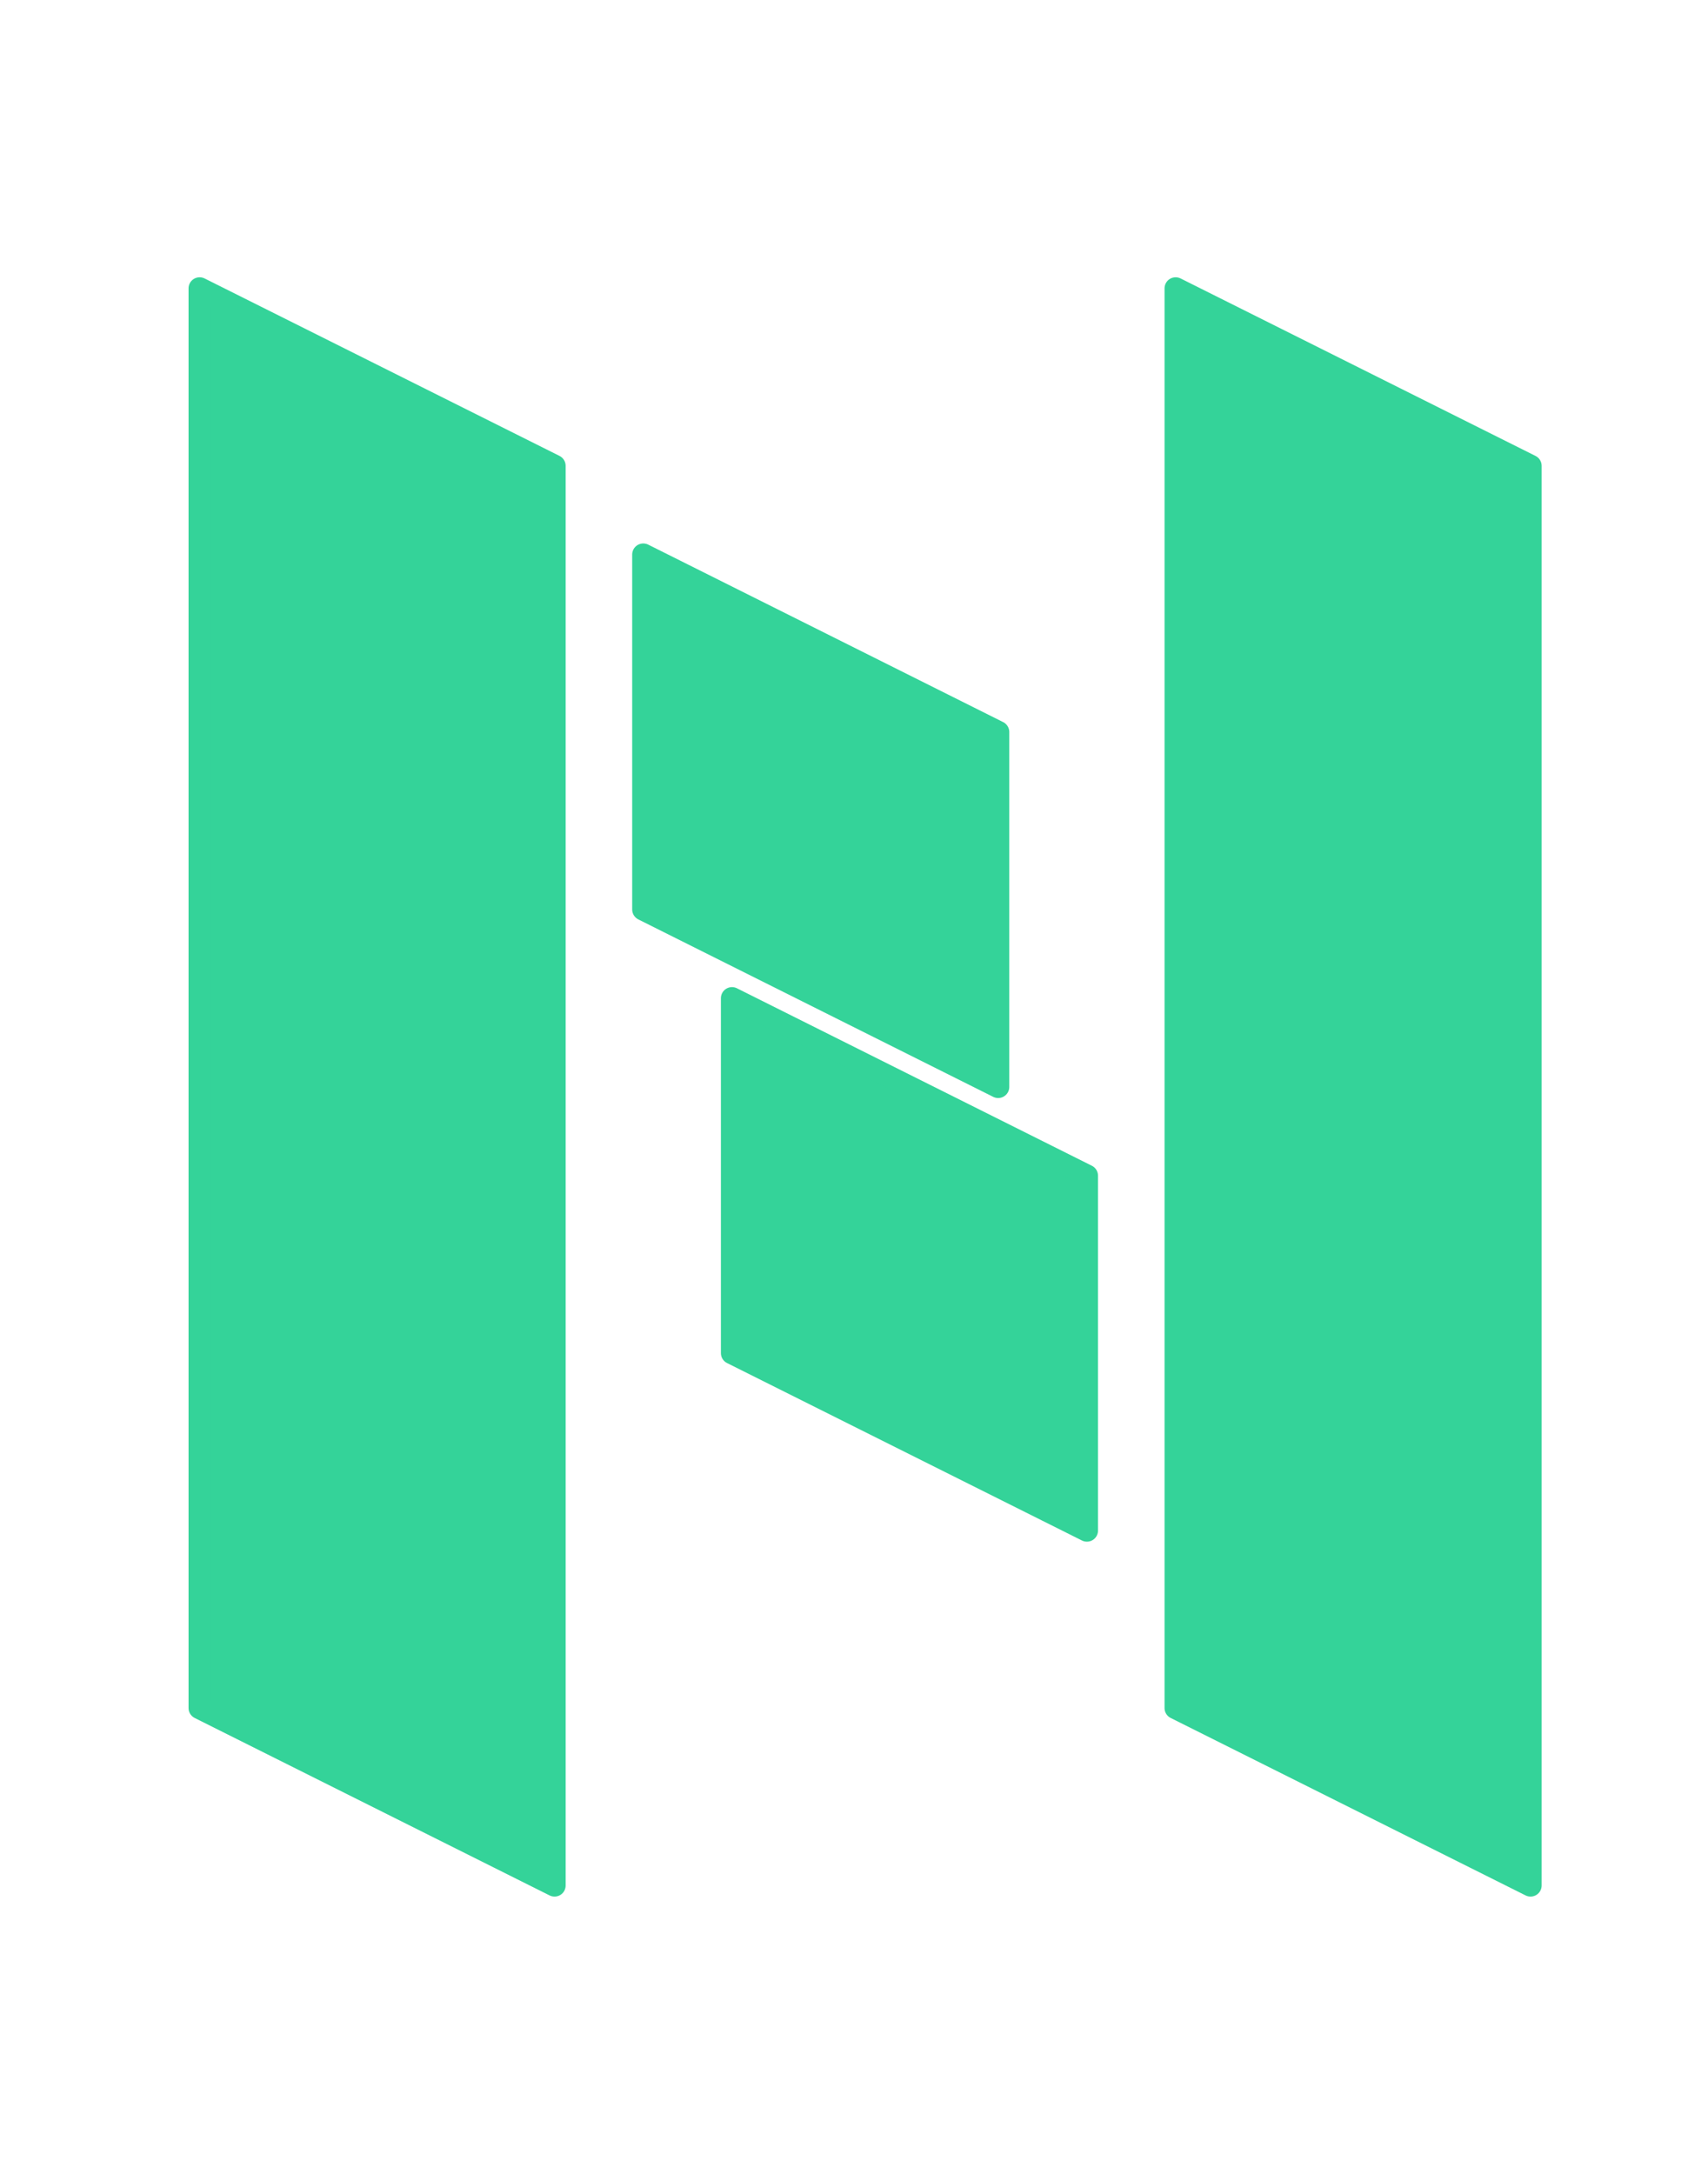 <svg xmlns="http://www.w3.org/2000/svg" xmlns:xlink="http://www.w3.org/1999/xlink" width="77" height="98" viewBox="0 0 77 98">
  <defs>
    <clipPath id="clip-Artboard_1">
      <rect width="77" height="98"/>
    </clipPath>
  </defs>
  <g id="Artboard_1" data-name="Artboard – 1" clip-path="url(#clip-Artboard_1)">
    <rect width="77" height="98" fill="rgba(255,255,255,0)"/>
    <g id="Group_1" data-name="Group 1" transform="translate(1 -3)">
      <path id="Path_10" data-name="Path 10" d="M458,162l16,8v16l-16-8Z" transform="translate(-430 -134)" fill="#34d399" stroke="#34d399" stroke-linejoin="round" stroke-width="1"/>
      <path id="Path_11" data-name="Path 11" d="M458,162l16,8v16l-16-8Z" transform="translate(-426 -114)" fill="#34d399" stroke="#34d399" stroke-linejoin="round" stroke-width="1"/>
      <path id="Path_12" data-name="Path 12" d="M530,154v64l-16-8V146Z" transform="translate(-462 -130)" fill="#34d399" stroke="#34d399" stroke-linecap="round" stroke-linejoin="round" stroke-width="1"/>
      <path id="Path_13" data-name="Path 13" d="M530,154v64l-16-8V146Z" transform="translate(-506 -130)" fill="#34d399" stroke="#34d399" stroke-linecap="round" stroke-linejoin="round" stroke-width="1"/>
    </g>
  </g>
</svg>
